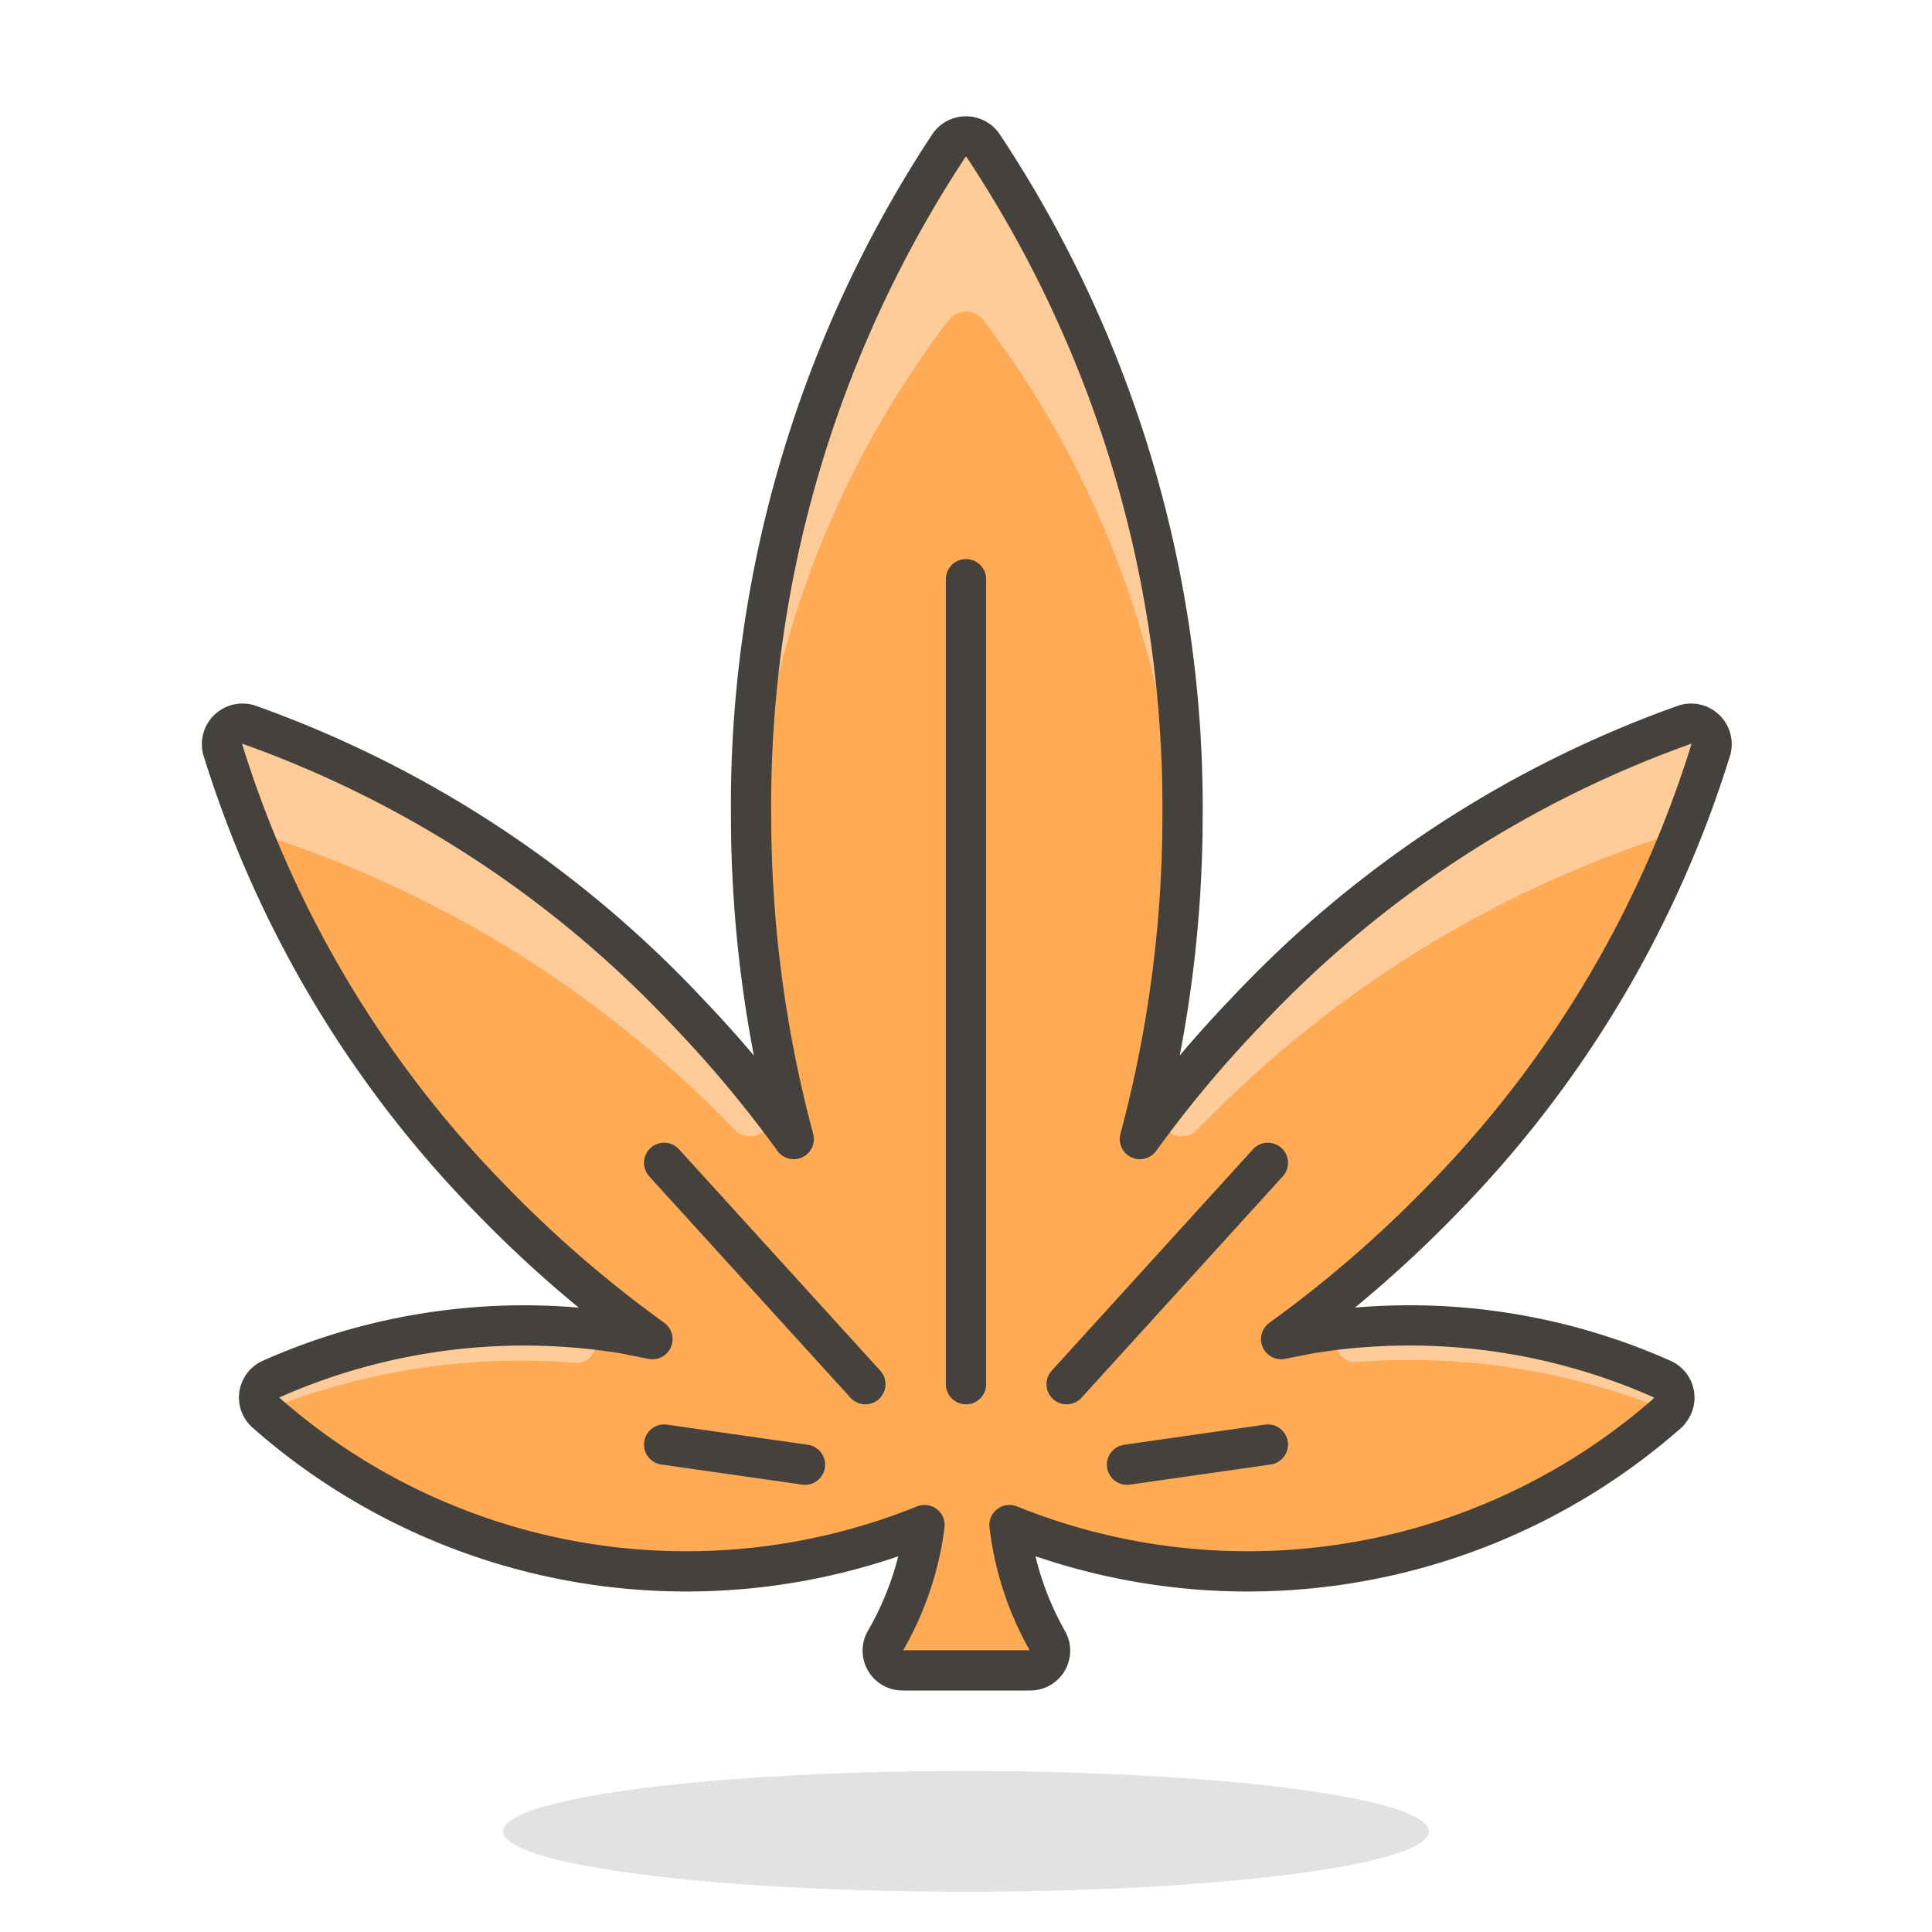 <svg xmlns="http://www.w3.org/2000/svg" width="1em" height="1em" viewBox="0 0 48 48"><path fill="#45413c" d="M12.5 45.5a11.5 1.5 0 1 0 23 0a11.5 1.5 0 1 0-23 0" opacity=".15"/><path fill="#ffaa54" d="M41.44 35.09a.5.5 0 0 0-.13-.82a15.43 15.43 0 0 0-8.77-1.14l-.71.14a30.19 30.19 0 0 0 4-3.46a27.66 27.66 0 0 0 6.68-11.2a.51.51 0 0 0-.64-.61a27.66 27.66 0 0 0-10.91 7.14a29.67 29.67 0 0 0-2.64 3.16a31.1 31.1 0 0 0 1.06-8a29.76 29.76 0 0 0-4.96-16.69a.51.51 0 0 0-.84 0a29.76 29.76 0 0 0-4.92 16.64a31.1 31.1 0 0 0 1.06 8.05a29.67 29.67 0 0 0-2.64-3.16A27.66 27.66 0 0 0 6.17 18a.51.51 0 0 0-.64.61a27.66 27.66 0 0 0 6.68 11.2a30.19 30.19 0 0 0 4 3.46l-.71-.14a15.48 15.48 0 0 0-8.78 1.14a.5.5 0 0 0-.12.82a15.8 15.8 0 0 0 16.37 2.8a7.65 7.65 0 0 1-.97 2.87a.49.49 0 0 0 .43.74h3.16a.49.49 0 0 0 .43-.74a7.65 7.65 0 0 1-.94-2.87a15.8 15.8 0 0 0 16.37-2.8Z"/><path fill="#fc9" d="M28.83 27.57a.54.54 0 0 0 .27.59a.53.53 0 0 0 .65-.1q.55-.57 1.17-1.14a28.25 28.25 0 0 1 10.85-6.27c.27-.68.5-1.36.7-2a.51.51 0 0 0-.64-.61a27.66 27.66 0 0 0-10.91 7.14a29.27 29.27 0 0 0-2.09 2.39M23.58 7.94a.55.55 0 0 1 .84 0a24.06 24.06 0 0 1 4.9 13.56v-1.25a29.76 29.76 0 0 0-4.9-16.64a.51.51 0 0 0-.84 0a29.76 29.76 0 0 0-4.92 16.64v1.25a24.06 24.06 0 0 1 4.92-13.56M14.3 33.86a.47.47 0 0 0 .47-.3a.47.47 0 0 0-.16-.54a15.3 15.3 0 0 0-7.92 1.25a.49.49 0 0 0-.15.8a.38.38 0 0 1 .15-.07a16.91 16.91 0 0 1 7.61-1.14m27.16 1.21a.5.5 0 0 0-.14-.8A15.35 15.35 0 0 0 33.39 33a.47.47 0 0 0-.16.54a.47.47 0 0 0 .47.3A17 17 0 0 1 41.32 35a.42.42 0 0 1 .14.07M6.23 20.65a28.25 28.25 0 0 1 10.85 6.27q.62.57 1.17 1.14a.53.53 0 0 0 .65.1a.54.54 0 0 0 .27-.59a29.27 29.27 0 0 0-2.09-2.43A27.66 27.66 0 0 0 6.17 18a.51.51 0 0 0-.64.61c.2.68.47 1.39.7 2.04"/><path fill="none" stroke="#45413c" stroke-linecap="round" stroke-linejoin="round" d="M41.44 35.09a.5.5 0 0 0-.13-.82a15.43 15.43 0 0 0-8.77-1.14l-.71.14a30.19 30.19 0 0 0 4-3.46a27.66 27.66 0 0 0 6.68-11.2a.51.51 0 0 0-.64-.61a27.66 27.66 0 0 0-10.91 7.14a29.67 29.67 0 0 0-2.64 3.16a31.1 31.1 0 0 0 1.06-8a29.76 29.76 0 0 0-4.96-16.69a.51.51 0 0 0-.84 0a29.76 29.76 0 0 0-4.92 16.64a31.1 31.1 0 0 0 1.06 8.05a29.67 29.67 0 0 0-2.64-3.16A27.66 27.66 0 0 0 6.17 18a.51.51 0 0 0-.64.61a27.66 27.66 0 0 0 6.68 11.2a30.19 30.19 0 0 0 4 3.46l-.71-.14a15.48 15.48 0 0 0-8.78 1.14a.5.5 0 0 0-.12.82a15.8 15.8 0 0 0 16.37 2.8a7.65 7.65 0 0 1-.97 2.87a.49.49 0 0 0 .43.74h3.16a.49.49 0 0 0 .43-.74a7.65 7.65 0 0 1-.94-2.87a15.8 15.8 0 0 0 16.37-2.8ZM24 34.39v-20m2.5 20l5-5.5m-3.5 7.5l3.5-.5m-10-1.5l-5-5.5m3.5 7.5l-3.5-.5"/></svg>